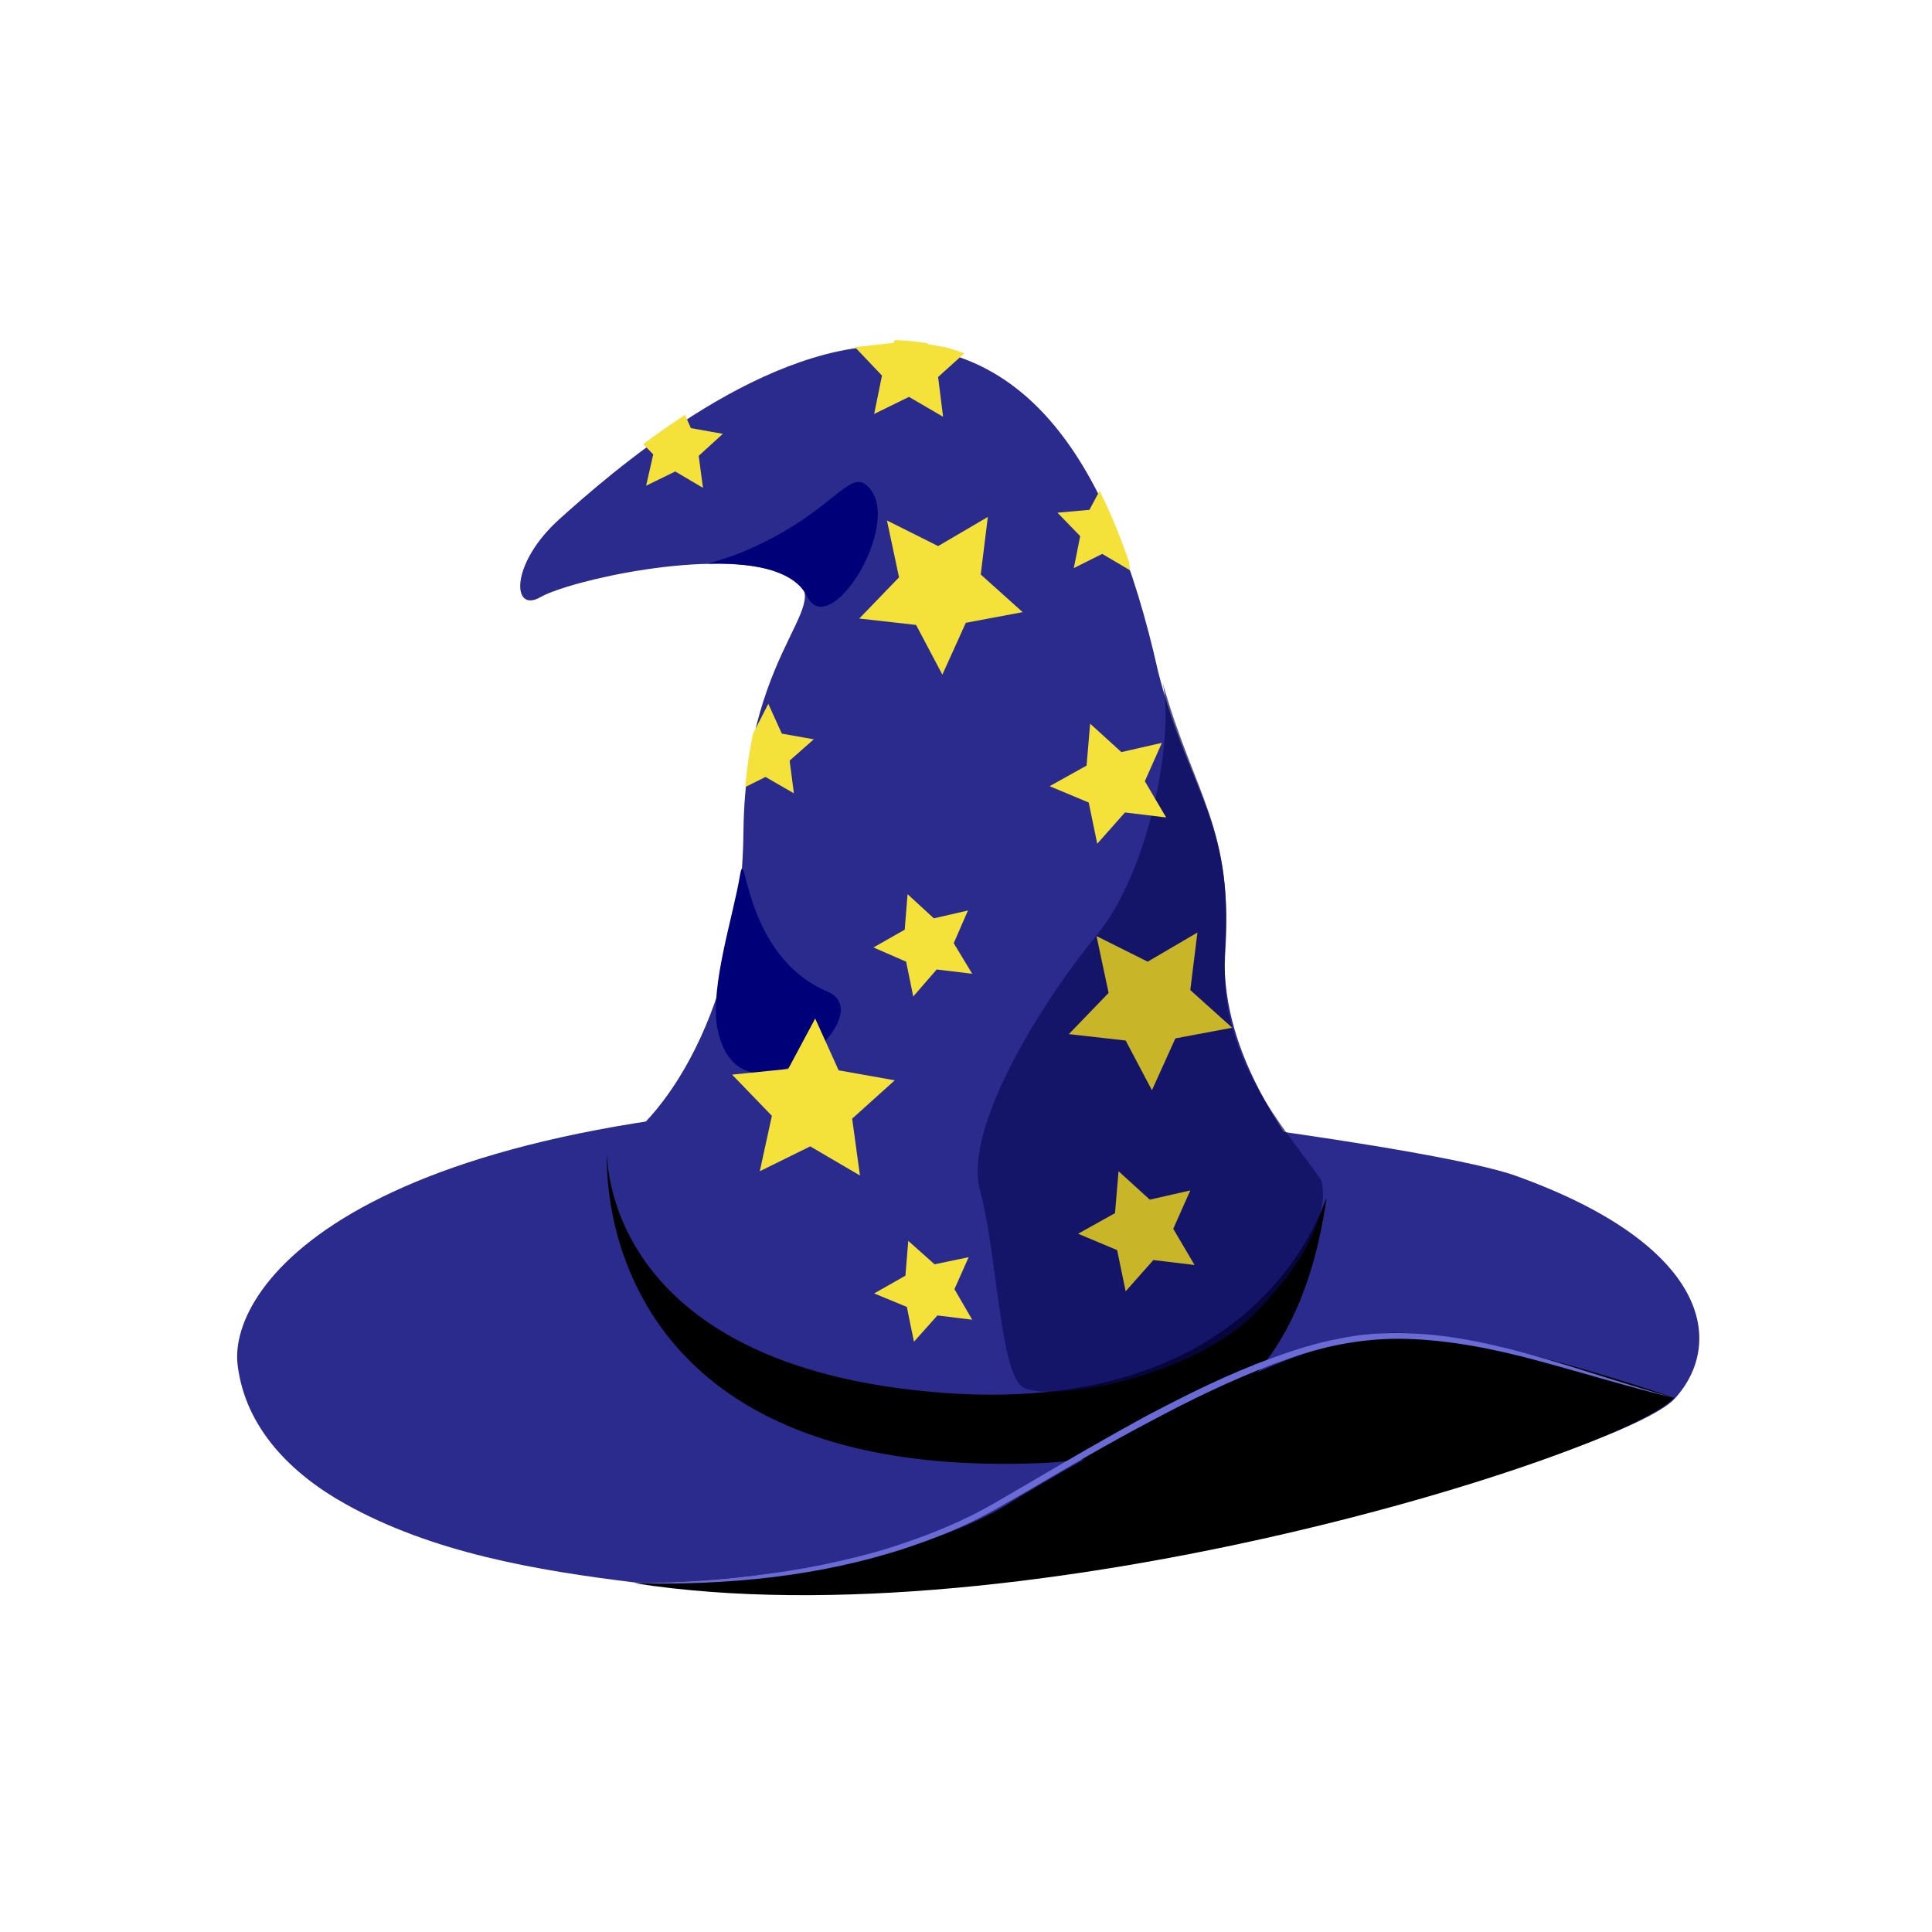 <svg enable-background="new 0 0 215.3 199.2" version="1.1" viewBox="0 0 192 192" xml:space="preserve" xmlns="http://www.w3.org/2000/svg" xmlns:xlink="http://www.w3.org/1999/xlink" width="192" height="192"><g transform="rotate(0 3.14 2.18) translate(19.804 29.064) scale(0.706)"><style type="text/css"> .st0{fill:#2B2B8E;} .st1{fill:#000078;} .st2{fill:#0505A8;stroke:#367CFF;stroke-miterlimit:10;} .st3{fill:#0505A8;} .st4{fill:#090959;} .st5{opacity:0.68;fill:#090959;} .st6{fill:none;stroke:#367CFF;stroke-miterlimit:10;} .st7{fill:#6B6BD6;} .st8{clip-path:url(#d);} .st9{fill:#F4E23B;} .st10{fill:#C9B528;} .st11{fill:#CEBA29;} </style><path class="st0" d="m5.4 151c1.1 8.9 7.6 15.3 15.1 19.5 12.3 6.9 27 9.4 40.9 11.1 55.9 6.9 139.3-18.1 146.3-25.9 7.1-7.8 4.9-21.6-22.5-31.4-10.7-3.8-62.8-10.7-76.9-10.7-85.6 0.1-104.3 26.1-102.9 37.4z"></path><path class="st0" d="m57.3 120.9c6-2.3 19-17.5 19.3-45s15-32.8 5.4-36.4c-9.7-3.6-30 1.1-34 3.4s-4.3-4.7 2.7-11 27.6-24.4 46.3-24.4 31 14.7 38 46c4.2 16.5 10.6 21.1 9.4 38.5-1 14.7 8.4 26.2 13.6 34.2 2.8 4.3-4.7 37.3-53.3 33.7s-47.4-39-47.4-39z"></path><path class="st1" d="m75.3 37c14.1-5.5 16.1-12.8 19-9.5 4.7 5.2-5.6 21.8-8.8 15.2-2.6-5.3-13.9-4.5-13.9-4.5l3.7-1.2z"></path><path class="st2" d="m-224 146.1c1 8 6.9 13.8 13.7 17.6 11.2 6.2 24.5 8.5 37.1 10.1 50.7 6.3 126.3-16.4 132.7-23.5s4.5-19.6-20.4-28.5c-9.7-3.4-56.9-9.7-69.8-9.7-77.6 0.1-94.6 23.7-93.3 34z"></path><path class="st3" d="m-181.7 120.9c6-2.3 20.7-17.3 21-44.8s13.3-33 3.7-36.6c-9.7-3.6-30 1.1-34 3.4s-4.3-4.7 2.7-11 27.6-24.4 46.3-24.4 31 14.7 38 46 21.7 67.7 23 72.7-4.7 37.3-53.3 33.7-47.4-39-47.4-39z"></path><path class="st4" d="m-163.7 37c14.5-4.5 12.7-15.4 18.7-8.4s-5 17.3-8.5 14.1-13.9-4.5-13.9-4.5l3.7-1.2z"></path><path class="st5" d="m-105.7 45.4c1.8 8.1-6.3 31.7-14.3 41.5s-14.4 28.2-11.8 37.7 3 27 6.3 29.6 29.6 0.5 36.4-11.6 7.6-19.7 7.6-19.7-15.2-32.7-24.2-77.5z"></path><path class="st1" d="m-83.9 117.8c-54.6 48.9-88.7-4.7-88.7-4.7-3.4 4.9-9.1 7.8-9.1 7.8s5.5 34.3 47.2 37.3c2.6 0.2 5 0.3 7.3 0.3 48.5-4.2 47.4-27.6 46.2-32.3l-2.9-8.4z"></path><path class="st1" d="m-85.8 112.6c2.3 7.6 6.1 14.8 6.1 14.8s0 8.7-8.1 18.2c-9 10.6-37.6 13.9-44.4 12.4 2.9-3.2 4-10.5 2.7-19.6 0-0.1 31 0.5 43.7-25.8z"></path><path d="m-40.7 151.1c-6.4 7.1-82.5 30.6-132.7 22.8 0 0 32 0.4 47.7-7.9 15.7-8.4 36.3-18.9 47-20.3s38 5.4 38 5.4z"></path><path class="st6" d="m-173.4 173.9c14.1 0.1 29.3-0.9 42.6-5.7 9.3-3.4 17.7-9 26.6-13.2 7-3.3 14-7 21.7-8.5 14-2.8 28.3 1.3 41.8 4.6"></path><path d="m158.6 128c0.8-5.1-5.2 30.5-53.8 26.9s-47.4-34-47.4-34-3.4 46.3 60.6 43.9c25.8-1 37.3-14.6 40.6-36.8z"></path><path class="st1" d="m76.1 82.1c0.9-5.1 0.3 11.2 12.3 16.3 8.2 3.4-12.6 20.8-15.5 5-1-5.7 2.3-15.8 3.2-21.3z"></path><path d="m207.6 155.6c-7.1 7.8-91 34.7-146.3 26.1 0 0 35.4 0 53.4-11.7 16.7-10.1 39.2-21.8 51-23.4s41.9 9 41.9 9z"></path><path class="st7" d="m61.3 181.7c6.4-0.1 12.9-0.5 19.2-1.4 3.2-0.4 6.4-1 9.5-1.7s6.2-1.5 9.3-2.6c3-1 6-2.2 8.9-3.6s5.6-3.1 8.4-4.7c5.6-3.3 11.1-6.5 16.8-9.6 5.7-3 11.5-5.9 17.6-8.1 3-1.1 6.1-2.1 9.3-2.7 3.2-0.7 6.5-0.9 9.7-0.8 6.5 0.2 12.9 1.7 19.1 3.5s12.3 3.9 18.5 5.6c-6.3-1.5-12.4-3.4-18.7-5.1-6.2-1.7-12.5-3-18.9-3.2-3.2-0.1-6.4 0.2-9.5 0.8s-6.2 1.6-9.2 2.7c-6 2.3-11.8 5.1-17.4 8.1-5.7 3-11.2 6.2-16.8 9.5-2.8 1.6-5.6 3.3-8.5 4.7s-6 2.6-9 3.6c-12.4 4.1-25.5 5.3-38.3 5z"></path><path class="st5" d="m157.9 124.9c-5.5-7.8-14.4-17.2-13.5-31.4 1.2-18.4-4.2-22.3-8.8-38.6 1.7 7.5-1.8 26.5-9.3 35.6s-18.8 27-16.4 35.9 2.8 25.3 5.9 27.6c3.1 2.4 24.3-1 33.5-11 11.3-12 8.6-18.1 8.6-18.1z"></path><defs><path id="c" d="m57.3 120.1c6-2.3 19-17.6 19.3-45.1s15-32.7 5.4-36.3c-9.7-3.6-30 1.1-34 3.4s-4.3-4.7 2.7-11 27.6-24.4 46.3-24.4 31 14.7 38 46c3.4 15.1 9.3 26.1 9.2 40.5-0.1 16.6 13.6 30.3 14.3 32.9 1.3 5-5.2 36.6-53.8 33s-47.4-39-47.4-39z"></path></defs><clipPath id="d"><use xlink:href="#c"></use></clipPath><g class="st8"><polygon class="st9" points="93 124.3 86 120.2 78.9 123.7 80.6 115.9 75 110.1 82.9 109.3 86.7 102.2 90 109.5 97.9 110.9 91.9 116.3"></polygon><polygon class="st9" points="83.7 70.5 79.7 68.2 75.7 70.2 76.6 65.7 73.5 62.4 78 62 80.1 57.9 82 62.1 86.5 62.9 83.1 65.9"></polygon><polygon class="st9" points="70.9 27.5 67 25.2 62.9 27.2 63.9 22.8 60.7 19.5 65.2 19 67.4 15 69.2 19.1 73.7 19.9 70.3 23"></polygon><polygon class="st10" points="140.1 136.9 134.3 136.2 130.4 140.6 129.2 134.8 123.7 132.5 128.9 129.6 129.4 123.7 133.8 127.7 139.5 126.4 137.1 131.8"></polygon><polygon class="st9" points="136.1 73.9 130.3 73.2 126.4 77.6 125.2 71.8 119.7 69.5 124.9 66.6 125.4 60.7 129.8 64.7 135.5 63.4 133.1 68.8"></polygon><polygon class="st9" points="108.8 144.6 103.9 144 100.6 147.7 99.6 142.8 95 140.9 99.4 138.4 99.8 133.5 103.5 136.8 108.3 135.8 106.3 140.3"></polygon><polygon class="st9" points="108.8 95.9 103.8 95.3 100.5 99.1 99.5 94.2 94.9 92.2 99.3 89.7 99.7 84.7 103.4 88.1 108.2 87 106.2 91.6"></polygon><polygon class="st9" points="104.6 53.8 100.9 46.8 92.9 45.9 98.5 40.1 96.8 32.1 104 35.7 111 31.6 110 39.7 115.9 45 107.9 46.5"></polygon><polygon class="st10" points="134.1 112.3 130.4 105.3 122.4 104.4 128 98.6 126.3 90.6 133.5 94.2 140.5 90.1 139.5 98.2 145.4 103.5 137.4 105"></polygon><path class="st11" d="m228.9 58.4c-2.9-2.7-6.6-4.4-10.9-4.8-6-0.5-11.6 1.9-15.3 6.1 1.7-0.5 3.4-0.7 5.4-0.5 8.7 0.7 15.2 8.3 14.4 17.1-0.5 6.4-4.7 11.5-10.5 13.5 1 0.2 1.9 0.4 2.9 0.5 10 0.8 18.8-6.4 19.8-16.4-2.3-4.6-4.3-9.8-5.8-15.5z"></path><polygon class="st9" points="131 39.1 127.1 36.8 123.1 38.8 124 34.3 120.8 31 125.3 30.6 127.5 26.5 129.3 30.7 133.8 31.5 130.5 34.5"></polygon><polygon class="st9" points="104.7 17.5 99.9 14.7 95 17.1 96.1 11.7 92.3 7.7 97.7 7.1 100.4 2.2 102.6 7.3 108.1 8.2 104 11.9"></polygon></g></g></svg>